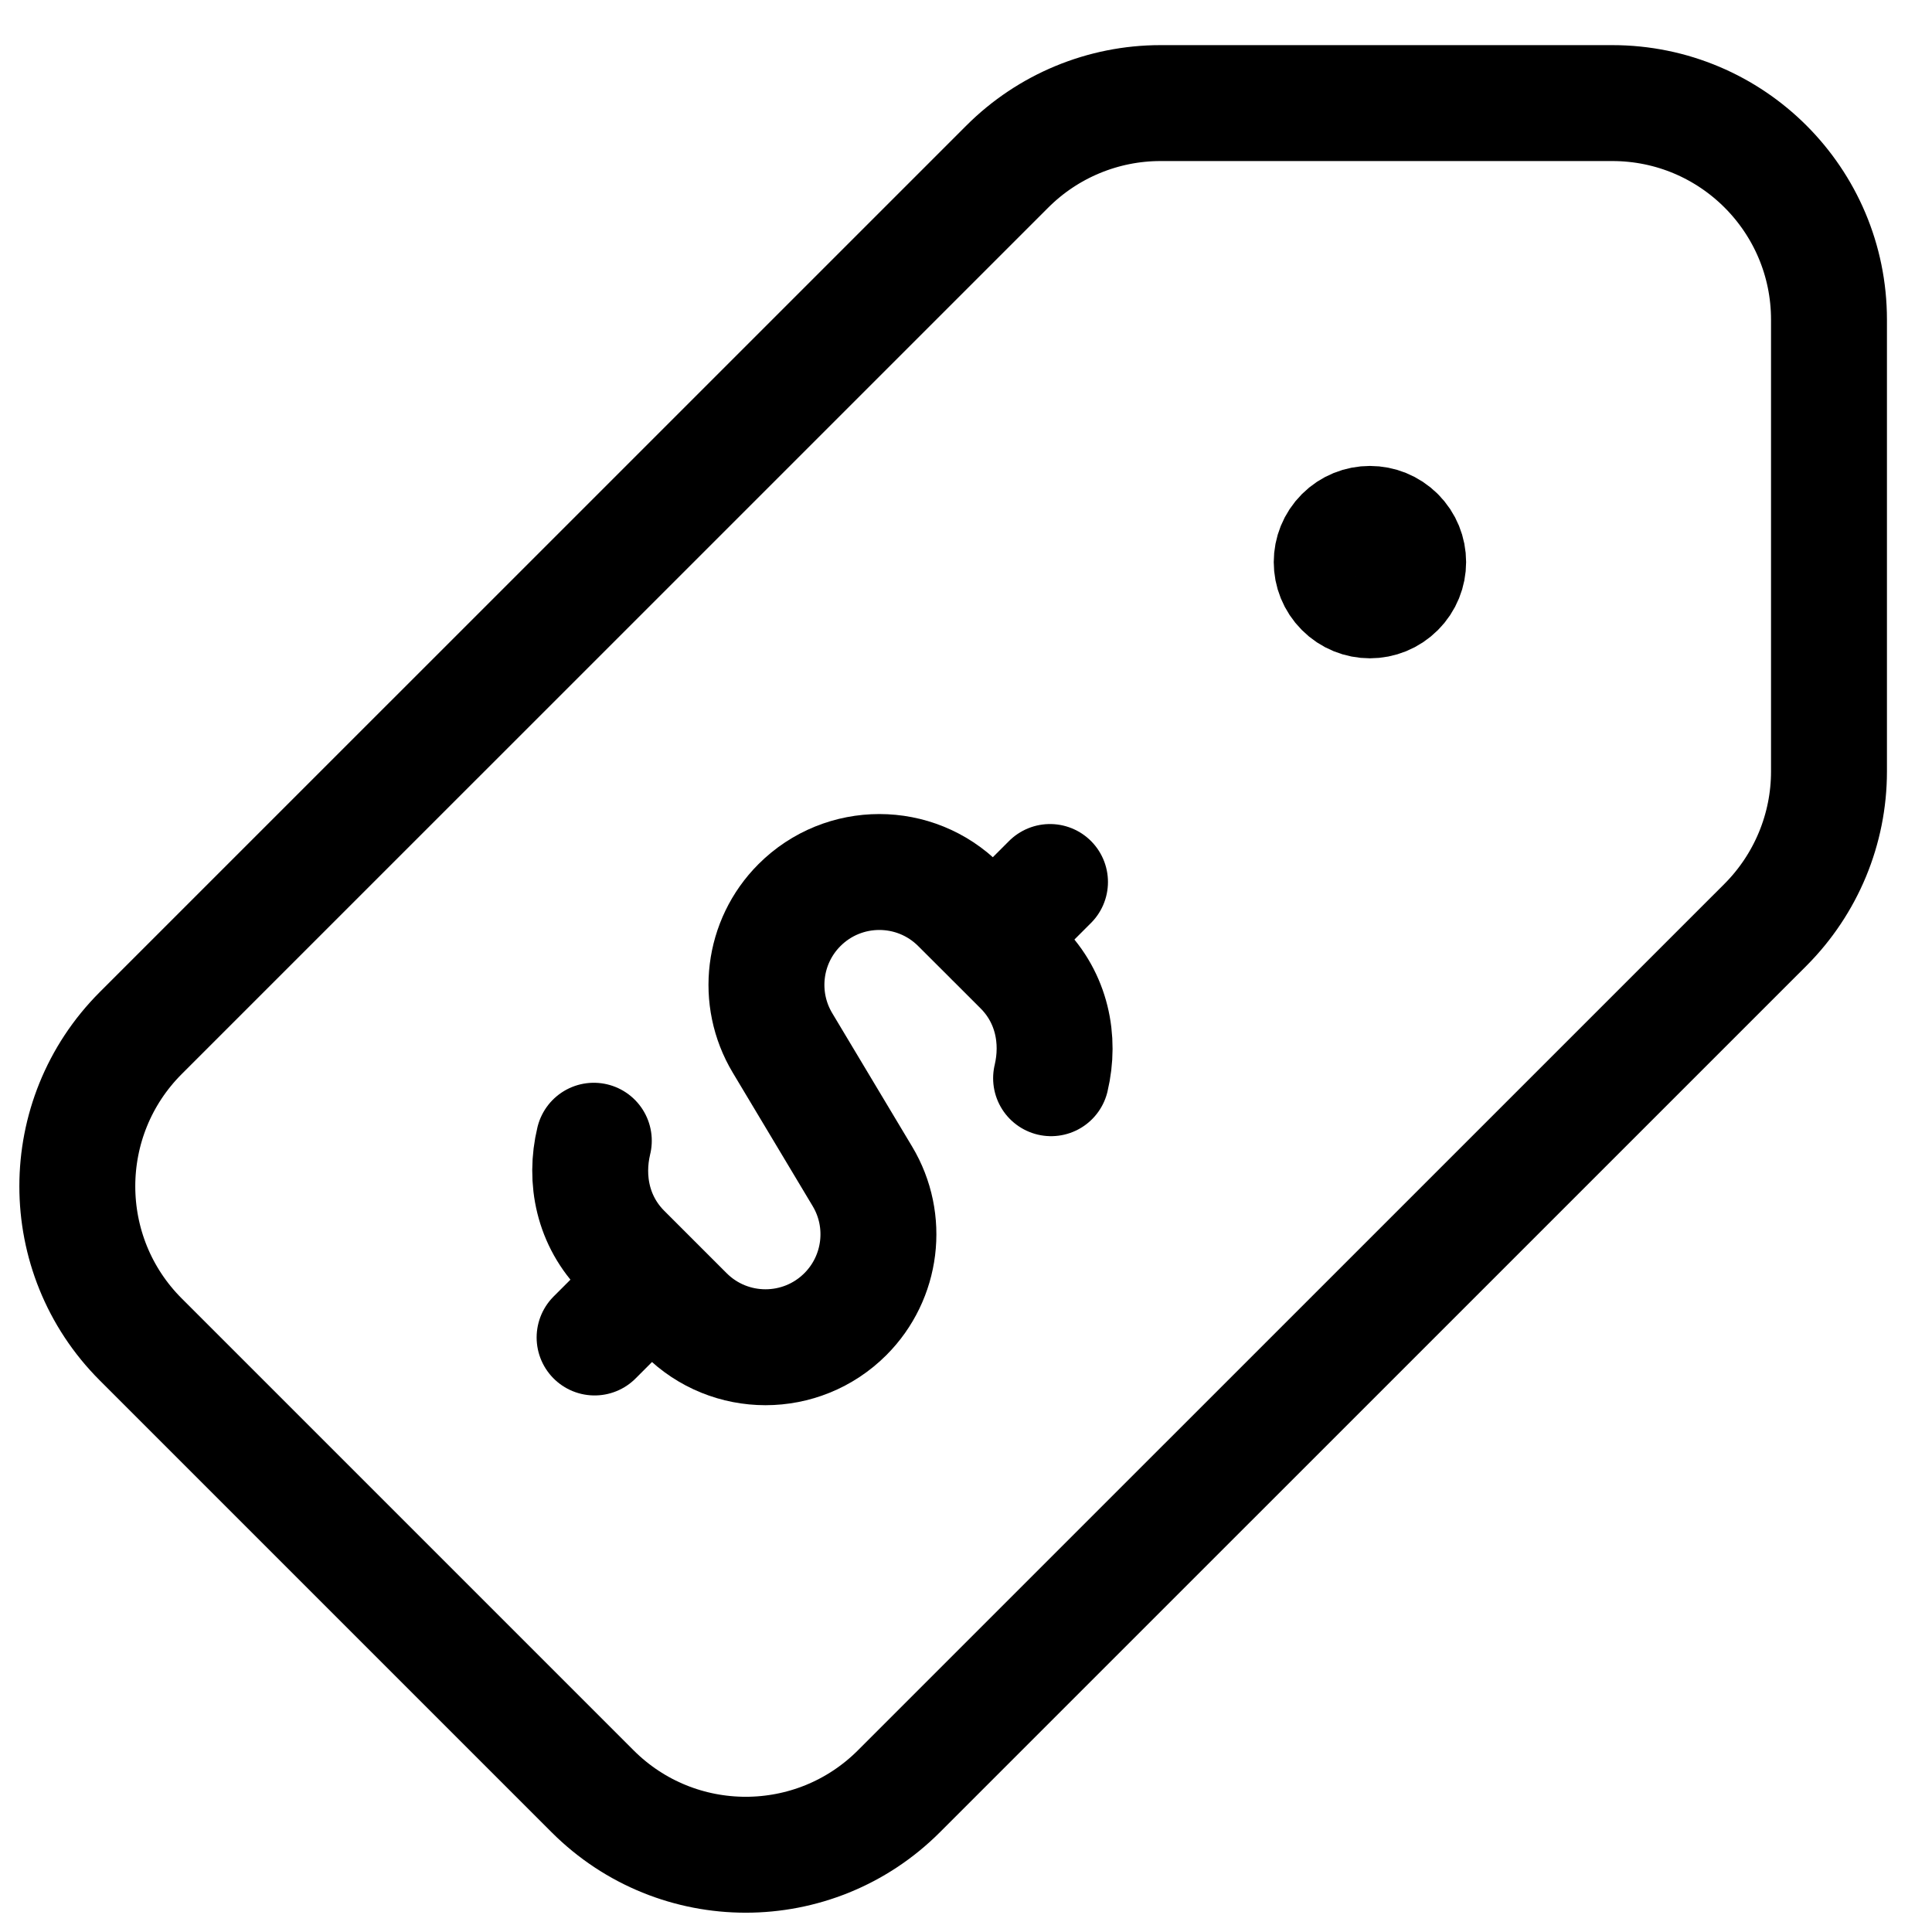 <svg width="25" height="25" viewBox="0 0 25 25" fill="none" xmlns="http://www.w3.org/2000/svg">
<path fill-rule="evenodd" clip-rule="evenodd" d="M15.016 1.334H20.863C22.412 1.334 23.667 2.589 23.667 4.137V9.983C23.667 10.727 23.371 11.439 22.846 11.966L11.632 23.179C10.537 24.274 8.763 24.274 7.668 23.179L1.821 17.332C0.727 16.238 0.727 14.463 1.821 13.368L13.035 2.155C13.56 1.63 14.274 1.334 15.016 1.334Z" stroke="black" stroke-width="1.5" stroke-linecap="round" stroke-linejoin="round"/>
<path d="M12.853 12.147L13.587 11.413" stroke="black" stroke-width="1.5" stroke-linecap="round" stroke-linejoin="round"/>
<path d="M8.427 16.573L7.694 17.307" stroke="black" stroke-width="1.5" stroke-linecap="round" stroke-linejoin="round"/>
<path d="M7.684 14.761C7.563 15.264 7.672 15.805 8.065 16.198L8.433 16.566L8.872 17.005C9.443 17.576 10.368 17.576 10.939 17.005C11.412 16.532 11.504 15.796 11.159 15.221L10.126 13.496C9.781 12.921 9.872 12.185 10.345 11.712C10.916 11.141 11.841 11.141 12.412 11.712L12.851 12.15L13.219 12.518C13.611 12.91 13.72 13.45 13.601 13.952" stroke="black" stroke-width="1.5" stroke-linecap="round" stroke-linejoin="round"/>
<path d="M18.076 6.924C18.27 7.117 18.27 7.43 18.076 7.623C17.883 7.817 17.57 7.817 17.377 7.623C17.184 7.43 17.184 7.117 17.377 6.924C17.57 6.731 17.883 6.731 18.076 6.924" stroke="black" stroke-width="1.5" stroke-linecap="round" stroke-linejoin="round"/>
</svg>

